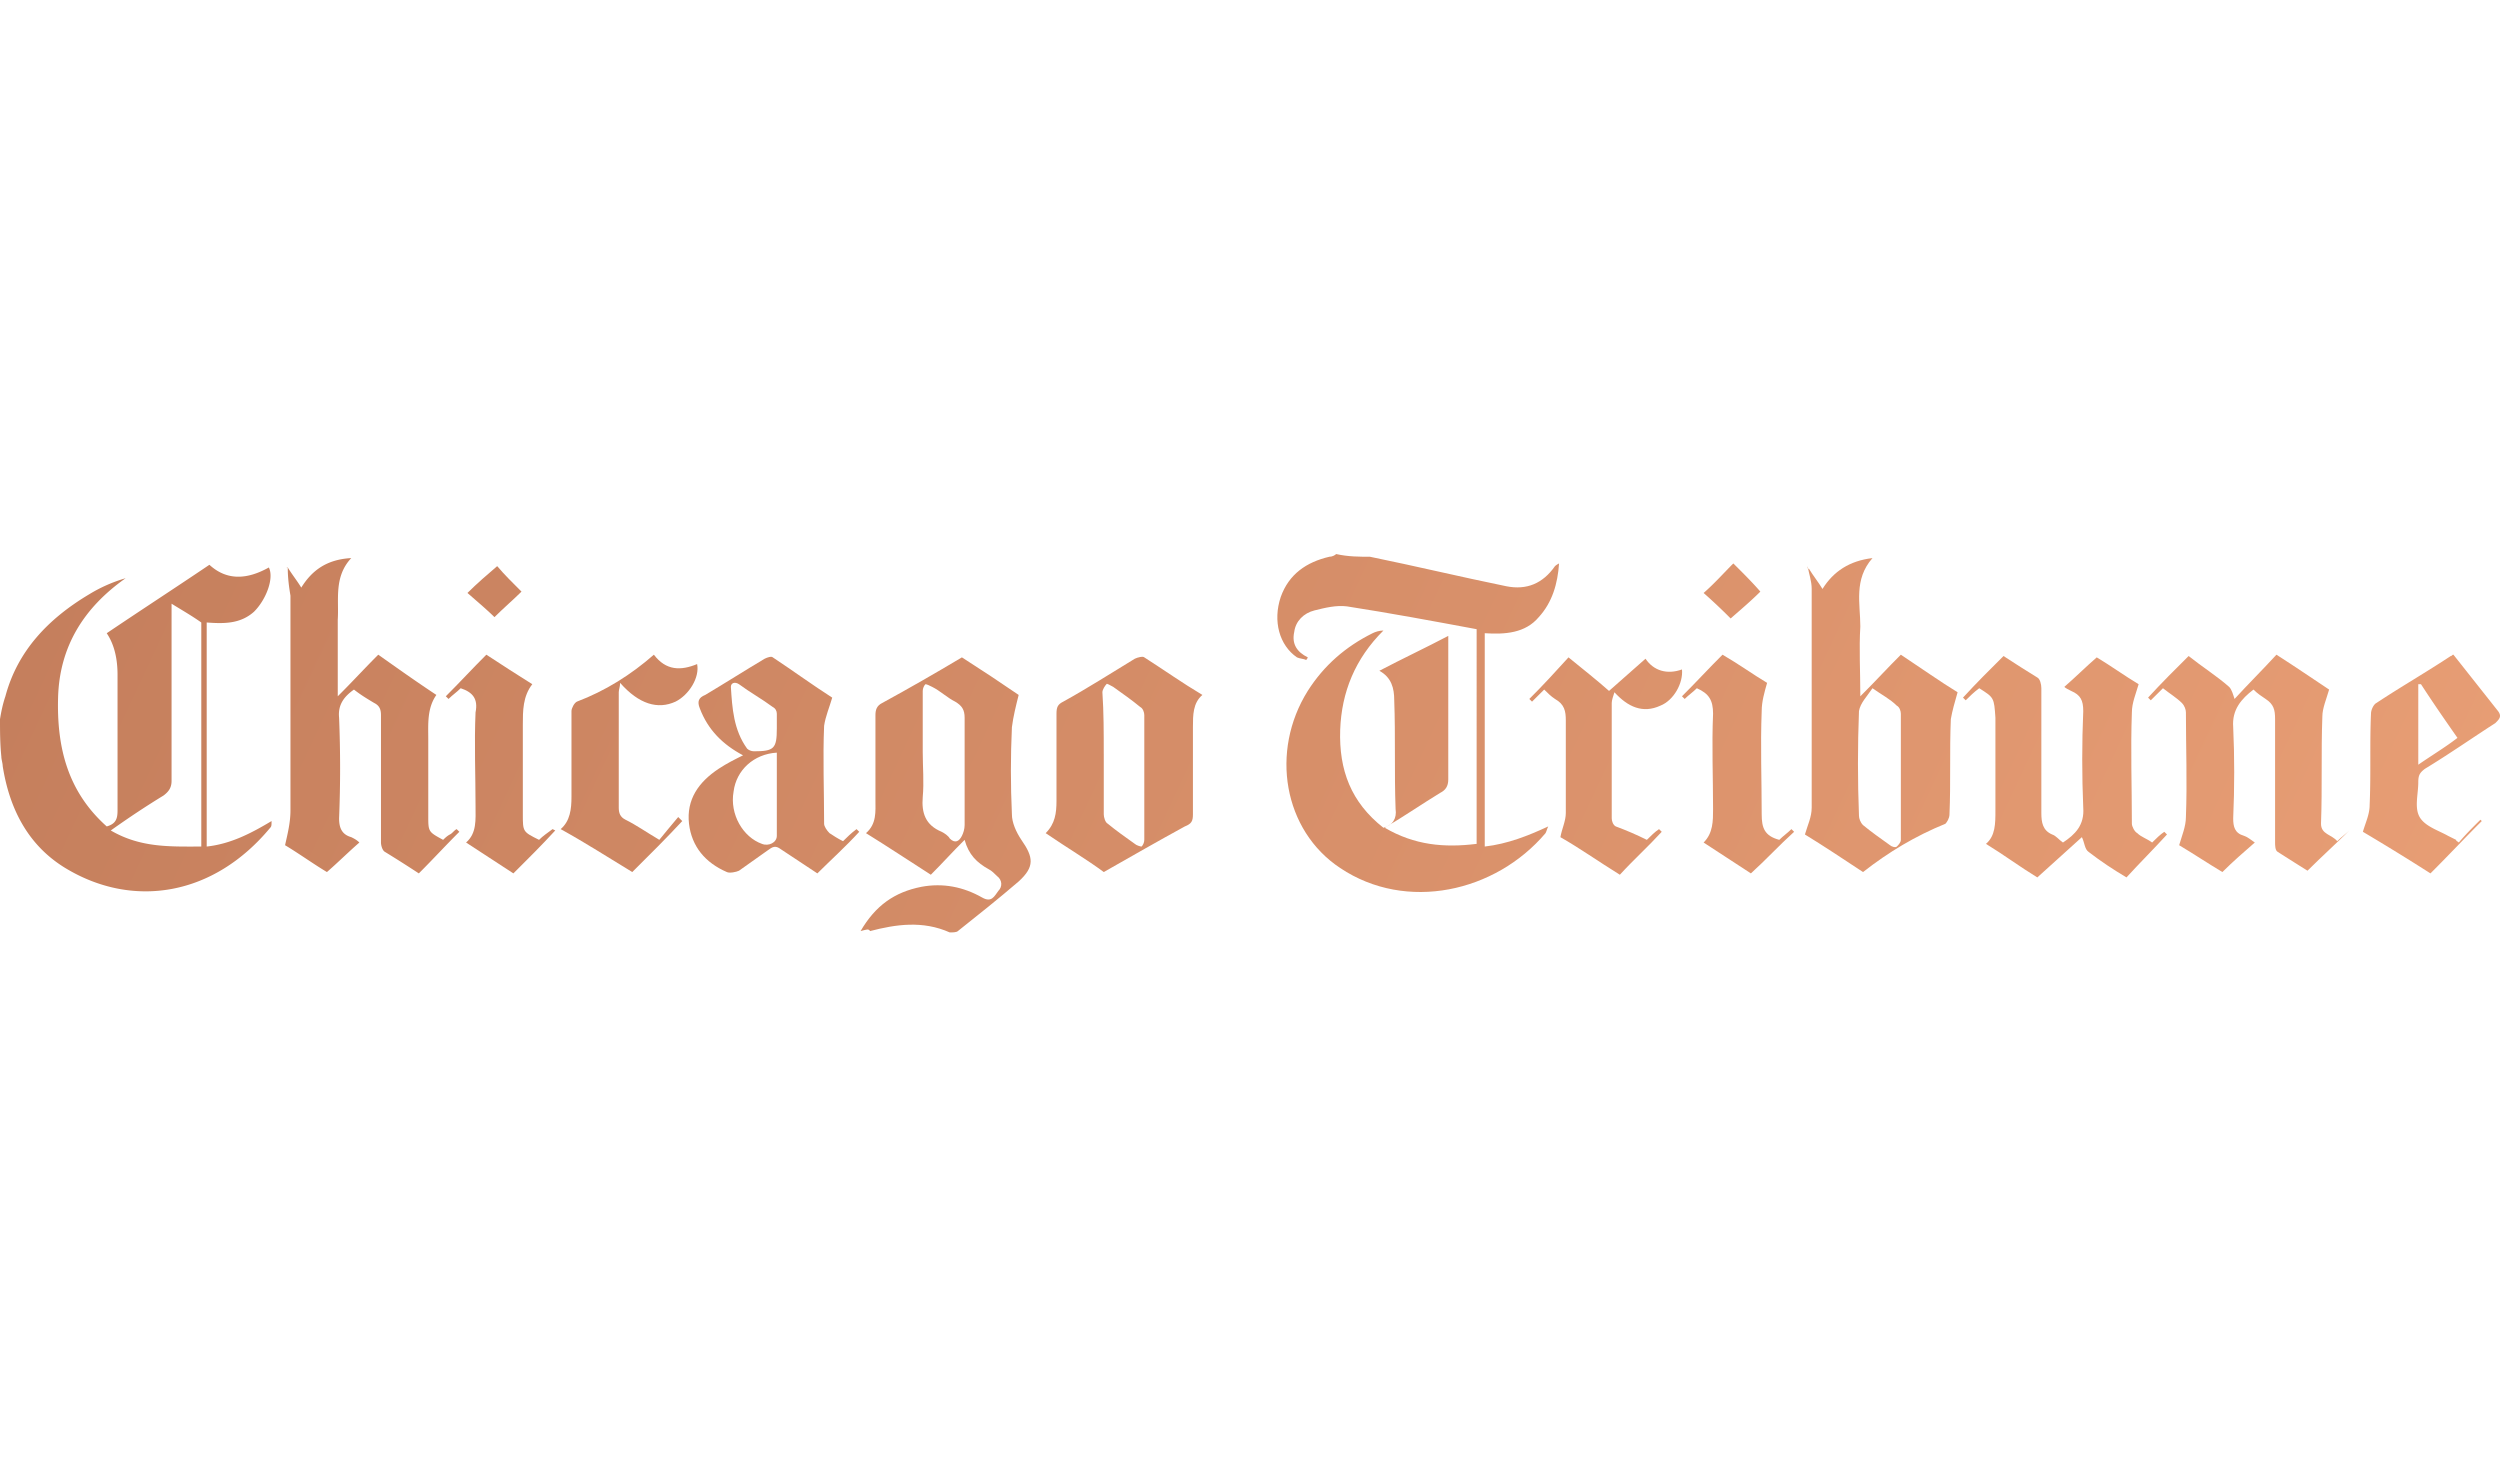 <svg xmlns="http://www.w3.org/2000/svg" width="185" height="108" fill="none" viewBox="0 0 185 108"><g filter="url(#filter0_i)"><path fill="url(#paint0_linear)" d="M101.374 40.199c3.399.695 6.698 1.489 10.097 2.184 1.499.298 2.699-.199 3.599-1.49 0 0 .1-.099.3-.198-.1 1.49-.5 2.88-1.5 3.972-1 1.191-2.499 1.29-3.999 1.191v15.787c1.7-.198 3.199-.794 4.699-1.489-.1.199-.1.298-.2.497-3.699 4.368-10.297 5.858-15.196 2.581-4.199-2.78-5.199-8.638-2.4-13.106 1.2-1.887 2.8-3.277 4.799-4.27.2-.1.5-.198.8-.198-2.099 2.085-3.099 4.567-3.199 7.347-.1 2.979.8 5.362 3.199 7.248.7-.198 1-.695.9-1.39-.1-2.68 0-5.361-.1-8.042 0-.894-.2-1.688-1.1-2.185 1.7-.893 3.399-1.688 5.099-2.581V56.68c0 .496-.2.794-.6.993-1.3.794-2.599 1.688-4.099 2.581 2.2 1.291 4.399 1.49 6.798 1.192V45.56c-3.199-.596-6.398-1.191-9.597-1.688-.8-.099-1.6.1-2.4.298-.8.199-1.4.795-1.5 1.589-.199.894.2 1.49 1 1.886 0 .1-.1.1-.1.199-.2-.1-.5-.1-.7-.199-1.299-.893-1.799-2.68-1.199-4.468.6-1.688 1.9-2.581 3.6-2.978.2 0 .4-.1.5-.199.899.199 1.699.199 2.499.199z"/><path fill="url(#paint1_linear)" d="M0 52.213c.1-.596.2-1.092.4-1.688.9-3.376 3.2-5.759 6.198-7.546a11.1 11.1 0 012.7-1.192c-3.1 2.185-4.9 5.064-5 8.837-.1 3.674.7 6.95 3.6 9.532.7-.198.8-.596.8-1.191V48.936c0-1.092-.2-2.184-.8-3.078 2.5-1.688 5.099-3.376 7.598-5.064 1.3 1.192 2.8 1.093 4.399.199.4.794-.2 2.383-1.1 3.276-1 .894-2.2.894-3.499.795v16.581c1.8-.198 3.3-.992 4.799-1.886 0 .298 0 .397-.1.496-4.2 5.064-10.098 5.958-14.996 3.078-2.9-1.688-4.3-4.468-4.799-7.645 0-.199-.1-.497-.1-.695C0 54 0 53.106 0 52.213zm14.896 9.432V45.064c-.7-.497-1.4-.894-2.2-1.39V56.78c0 .497-.2.794-.6 1.092-1.299.795-2.498 1.589-3.898 2.582 2.2 1.29 4.399 1.191 6.698 1.191z"/><path fill="url(#paint2_linear)" d="M21.294 40.993c.3.496.7.993 1 1.49.8-1.291 1.9-2.086 3.7-2.185-1.3 1.39-.9 3.078-1 4.567v5.66c1.1-1.092 1.999-2.085 2.999-3.078 1.4.993 2.799 1.986 4.299 2.978-.7.993-.6 2.185-.6 3.277v5.66c0 1.191 0 1.191 1.1 1.787.1-.1.3-.298.5-.397.2-.1.3-.298.5-.397l.2.198c-1 .993-2 2.085-3 3.078a96.81 96.81 0 00-2.5-1.588c-.2-.1-.3-.497-.3-.696v-9.432c0-.397-.1-.695-.5-.894-.5-.298-.999-.596-1.499-.993-.7.497-1.2 1.093-1.1 2.086.1 2.482.1 4.964 0 7.446 0 .695.2 1.192.9 1.39.2.1.4.199.6.397-.8.695-1.6 1.49-2.4 2.185-1-.596-2.099-1.39-3.099-1.986.2-.893.4-1.688.4-2.581V43.078c-.1-.596-.2-1.29-.2-2.085-.1.1-.1 0 0 0z"/><path fill="url(#paint3_linear)" d="M63.683 67.9c1.1-1.886 2.5-2.879 4.5-3.276 1.599-.298 3.098 0 4.498.794.7.398.9-.099 1.2-.496.3-.298.3-.794-.1-1.092-.2-.199-.4-.397-.6-.497-.9-.496-1.5-1.092-1.8-2.184-.9.894-1.7 1.787-2.499 2.581-1.7-1.092-3.2-2.085-4.799-3.077.8-.695.7-1.59.7-2.483v-6.255c0-.397.1-.695.5-.894 2-1.092 3.899-2.184 5.898-3.376 1.4.894 2.9 1.887 4.2 2.78-.2.795-.4 1.59-.5 2.384-.1 2.184-.1 4.269 0 6.453 0 .596.3 1.291.7 1.887.899 1.29.999 1.986-.2 3.078-1.5 1.29-3 2.482-4.5 3.674-.1.099-.4.099-.6.099-1.999-.894-3.998-.596-5.898-.1-.1-.198-.3-.099-.7 0zm4.6-13.205c0 1.092.1 2.184 0 3.277-.1 1.191.2 2.085 1.399 2.581.2.1.5.298.6.497.4.397.7.198.9-.199.1-.198.2-.496.2-.794v-7.944c0-.595-.2-.893-.7-1.191-.6-.298-1.1-.794-1.7-1.092-.2-.1-.4-.199-.5-.199-.1.1-.2.298-.2.497v4.567z"/><path fill="url(#paint4_linear)" d="M133.865 41.092c.3.497.7.993 1 1.49.8-1.291 1.999-2.086 3.699-2.284-1.4 1.588-.9 3.376-.9 5.064-.1 1.688 0 3.276 0 5.163 1.1-1.092 1.999-2.085 2.999-3.078 1.5.993 2.899 1.986 4.199 2.78-.2.695-.4 1.39-.5 1.986-.1 2.383 0 4.666-.1 7.05 0 .297-.2.595-.3.694-2.199.894-4.199 2.086-6.098 3.575-1.5-.993-2.999-1.986-4.299-2.78.2-.695.5-1.291.5-1.986V42.582c0-.596-.2-1.093-.3-1.688 0 .198 0 .198.1.198zm4.699 8.837c-.4.596-.9 1.092-1 1.688-.1 2.582-.1 5.163 0 7.745 0 .198.1.496.3.695.6.496 1.3.993 1.999 1.49.1.098.4.198.5.098.1-.099.3-.298.3-.496v-9.333c0-.199-.1-.497-.3-.596-.5-.497-1.099-.794-1.799-1.29z"/><path fill="url(#paint5_linear)" d="M160.058 49.93l-.9.893-.2-.199c1-1.092 2-2.085 3-3.078.999.794 2.099 1.49 2.999 2.284.2.198.3.596.4.893.999-1.092 2.099-2.184 3.099-3.276 1.4.893 2.699 1.787 3.899 2.581-.2.695-.5 1.39-.5 1.986-.1 2.681 0 5.263-.1 7.943 0 .795.8.795 1.2 1.291.3-.298.7-.595.9-.794-.9.893-2 1.886-3.1 2.979-.5-.298-1.399-.894-2.199-1.39-.2-.1-.2-.497-.2-.696v-9.134c0-.695-.1-1.092-.7-1.49-.3-.198-.6-.397-.9-.695-.899.695-1.599 1.49-1.499 2.78.1 2.185.1 4.469 0 6.752 0 .596.1 1.093.8 1.291.299.1.499.298.799.496-.799.695-1.599 1.39-2.399 2.185-1-.596-2.199-1.39-3.199-1.986.2-.695.5-1.39.5-2.085.1-2.582 0-5.163 0-7.745 0-.198-.1-.496-.3-.695-.4-.397-.9-.695-1.4-1.092z"/><path fill="url(#paint6_linear)" d="M146.462 49.93c-.4.297-.7.595-1 .893l-.2-.199c1-1.092 1.999-2.085 2.999-3.078.9.596 1.7 1.092 2.5 1.589.199.1.299.496.299.794v9.234c0 .695.1 1.29.8 1.589.3.1.5.397.8.595.9-.595 1.6-1.29 1.5-2.581-.1-2.383-.1-4.766 0-7.149 0-.794-.2-1.191-.9-1.49-.2-.099-.4-.198-.5-.297.8-.695 1.6-1.49 2.399-2.185 1 .596 2.1 1.39 3.1 1.986-.2.695-.5 1.39-.5 2.085-.1 2.78 0 5.461 0 8.241 0 .199.2.596.4.696.3.297.699.397 1.099.694.3-.297.6-.595.9-.794l.2.199c-1 1.092-1.999 2.085-2.999 3.177-1-.596-1.9-1.191-2.799-1.886-.3-.199-.3-.696-.5-1.093l-3.299 2.98c-1.3-.795-2.5-1.689-3.799-2.483.699-.596.699-1.49.699-2.483v-6.85c-.1-1.49-.1-1.49-1.199-2.185z"/><path fill="url(#paint7_linear)" d="M77.38 60.653c.7-.695.8-1.49.8-2.383v-6.454c0-.497.1-.695.5-.894 1.799-.993 3.498-2.085 5.298-3.177.2-.1.6-.199.7-.1 1.4.894 2.8 1.887 4.299 2.78-.7.596-.7 1.49-.7 2.384v6.453c0 .497-.1.696-.6.894-2 1.092-3.899 2.184-5.998 3.376-1.2-.894-2.7-1.787-4.3-2.88zm4.299-5.859v4.468c0 .199.1.596.3.696.6.496 1.3.992 1.999 1.489.1.1.4.198.5.198.1-.099.2-.298.2-.496v-9.234c0-.199-.1-.496-.3-.596-.6-.496-1.3-.993-2-1.49-.2-.099-.5-.297-.5-.198-.1.1-.3.397-.3.596.1 1.49.1 2.979.1 4.567z"/><path fill="url(#paint8_linear)" d="M54.986 54.894c-1.5-.795-2.6-1.887-3.2-3.476-.2-.496-.1-.794.4-.992 1.5-.894 2.9-1.788 4.4-2.681.2-.1.5-.199.6-.1 1.499.993 2.998 2.085 4.398 2.98-.2.694-.5 1.39-.6 2.084-.1 2.383 0 4.766 0 7.248 0 .199.2.497.4.696.3.198.6.397 1 .595.3-.298.6-.595 1-.893l.2.198c-1 1.092-2.1 2.085-3.1 3.078l-2.7-1.787c-.399-.298-.599-.199-.999.1l-2.1 1.489c-.2.099-.7.198-.899.099-1.6-.695-2.6-1.887-2.8-3.574-.2-1.788.7-3.079 2.2-4.072.6-.397 1.2-.695 1.8-.992zm2.499-.199c-1.7.1-3 1.29-3.2 2.88-.3 1.687.7 3.375 2.1 3.872.5.198 1.1-.1 1.1-.596v-6.156zm0-1.787v-1.092c0-.199-.1-.398-.3-.497-.8-.596-1.7-1.092-2.5-1.688-.3-.198-.6-.1-.6.199.1 1.589.2 3.177 1.2 4.567.1.1.3.199.5.199 1.5 0 1.7-.199 1.7-1.688z"/><path fill="url(#paint9_linear)" d="M181.952 61.347c.5-.595 1-1.092 1.6-1.687l.1.099c-1.3 1.29-2.499 2.581-3.799 3.872a178.587 178.587 0 00-4.999-3.078c.2-.695.5-1.29.5-1.986.1-2.283 0-4.567.1-6.751 0-.298.2-.695.4-.795 1.8-1.191 3.699-2.283 5.499-3.475.1 0 .1-.1.2-.1l3.299 4.171c.3.397.1.596-.2.894-1.7 1.092-3.399 2.283-5.199 3.375-.4.298-.5.497-.5.993 0 .894-.3 1.887.1 2.582.4.695 1.4.993 2.1 1.39l.599.298c0 .1.1.1.2.198zm-2.799-11.716h-.2v5.958c1-.695 2-1.291 2.899-1.986-.899-1.29-1.799-2.582-2.699-3.972z"/><path fill="url(#paint10_linear)" d="M121.868 61.149c.3-.298.6-.596.9-.794l.2.198c-1 1.092-2.1 2.085-3.099 3.178-1.6-.993-3-1.986-4.399-2.78.1-.596.4-1.192.4-1.788v-6.85c0-.696-.1-1.192-.8-1.59-.3-.198-.5-.397-.8-.695l-.9.894-.2-.199c1-.992 2-2.085 2.9-3.078 1.099.894 2.099 1.688 2.999 2.483l2.699-2.383c.6.893 1.6 1.191 2.699.794.1.993-.599 2.284-1.599 2.68-1.3.597-2.4.1-3.399-.992-.1.298-.2.596-.2.794v8.54c0 .198.1.496.3.595.8.298 1.499.596 2.299.993z"/><path fill="url(#paint11_linear)" d="M48.387 47.447c.9 1.191 2 1.191 3.2.695.2.993-.6 2.283-1.6 2.78-1.3.596-2.7.199-4.099-1.39 0 .298-.1.496-.1.695v8.539c0 .397.1.695.5.894.8.397 1.5.893 2.5 1.489.4-.496.899-1.092 1.399-1.688l.3.298c-1.2 1.29-2.4 2.482-3.7 3.773-1.799-1.092-3.498-2.184-5.298-3.177.7-.596.8-1.49.8-2.383v-6.355c0-.199.2-.596.4-.695 2.1-.794 3.999-1.986 5.698-3.475z"/><path fill="url(#paint12_linear)" d="M129.566 63.631c-1.2-.794-2.299-1.49-3.499-2.284.7-.694.7-1.588.7-2.482 0-2.383-.1-4.666 0-7.05 0-.992-.3-1.489-1.2-1.886-.3.298-.6.496-.9.794l-.2-.198c1-.993 2-2.085 3-3.078 1.199.695 2.299 1.49 3.299 2.085-.2.695-.4 1.39-.4 2.085-.1 2.582 0 5.064 0 7.645 0 .993.2 1.59 1.3 1.887.299-.298.599-.496.899-.794l.2.198c-1.099.993-2.099 2.085-3.199 3.078z"/><path fill="url(#paint13_linear)" d="M34.091 49.93c-.3.297-.6.495-.9.793l-.2-.198c1-.993 2-2.085 3-3.078 1.2.794 2.299 1.49 3.399 2.184-.7.894-.7 1.986-.7 2.979v6.652c0 1.291 0 1.291 1.2 1.887.3-.298.6-.496 1-.794l.2.099c-1 1.092-2.1 2.184-3.1 3.177-1.2-.794-2.3-1.49-3.499-2.284.8-.694.7-1.687.7-2.68 0-2.284-.1-4.667 0-6.95.2-.994-.2-1.49-1.1-1.788z"/><path fill="url(#paint14_linear)" d="M128.266 40.695c.7.695 1.4 1.39 2 2.085-.7.695-1.4 1.29-2.199 1.986a40.63 40.63 0 00-2-1.886c.8-.696 1.5-1.49 2.199-2.185z"/><path fill="url(#paint15_linear)" d="M36.59 44.667c-.5-.497-1.2-1.093-1.999-1.788.7-.695 1.5-1.39 2.2-1.985.5.595 1.2 1.29 1.799 1.886-.6.596-1.3 1.192-2 1.887z"/></g><defs><linearGradient id="paint0_linear" x1="-.897" x2="161.68" y1="40.513" y2="116.493" gradientUnits="userSpaceOnUse"><stop stop-color="#C47E5C"/><stop offset="1" stop-color="#E89E75"/></linearGradient><linearGradient id="paint1_linear" x1="-.897" x2="161.68" y1="40.513" y2="116.493" gradientUnits="userSpaceOnUse"><stop stop-color="#C47E5C"/><stop offset="1" stop-color="#E89E75"/></linearGradient><linearGradient id="paint2_linear" x1="-.897" x2="161.68" y1="40.513" y2="116.493" gradientUnits="userSpaceOnUse"><stop stop-color="#C47E5C"/><stop offset="1" stop-color="#E89E75"/></linearGradient><linearGradient id="paint3_linear" x1="-.897" x2="161.68" y1="40.513" y2="116.493" gradientUnits="userSpaceOnUse"><stop stop-color="#C47E5C"/><stop offset="1" stop-color="#E89E75"/></linearGradient><linearGradient id="paint4_linear" x1="-.897" x2="161.68" y1="40.513" y2="116.493" gradientUnits="userSpaceOnUse"><stop stop-color="#C47E5C"/><stop offset="1" stop-color="#E89E75"/></linearGradient><linearGradient id="paint5_linear" x1="-.897" x2="161.68" y1="40.513" y2="116.493" gradientUnits="userSpaceOnUse"><stop stop-color="#C47E5C"/><stop offset="1" stop-color="#E89E75"/></linearGradient><linearGradient id="paint6_linear" x1="-.897" x2="161.68" y1="40.513" y2="116.493" gradientUnits="userSpaceOnUse"><stop stop-color="#C47E5C"/><stop offset="1" stop-color="#E89E75"/></linearGradient><linearGradient id="paint7_linear" x1="-.897" x2="161.68" y1="40.513" y2="116.493" gradientUnits="userSpaceOnUse"><stop stop-color="#C47E5C"/><stop offset="1" stop-color="#E89E75"/></linearGradient><linearGradient id="paint8_linear" x1="-.897" x2="161.68" y1="40.513" y2="116.493" gradientUnits="userSpaceOnUse"><stop stop-color="#C47E5C"/><stop offset="1" stop-color="#E89E75"/></linearGradient><linearGradient id="paint9_linear" x1="-.897" x2="161.68" y1="40.513" y2="116.493" gradientUnits="userSpaceOnUse"><stop stop-color="#C47E5C"/><stop offset="1" stop-color="#E89E75"/></linearGradient><linearGradient id="paint10_linear" x1="-.897" x2="161.68" y1="40.513" y2="116.493" gradientUnits="userSpaceOnUse"><stop stop-color="#C47E5C"/><stop offset="1" stop-color="#E89E75"/></linearGradient><linearGradient id="paint11_linear" x1="-.897" x2="161.68" y1="40.513" y2="116.493" gradientUnits="userSpaceOnUse"><stop stop-color="#C47E5C"/><stop offset="1" stop-color="#E89E75"/></linearGradient><linearGradient id="paint12_linear" x1="-.897" x2="161.68" y1="40.513" y2="116.493" gradientUnits="userSpaceOnUse"><stop stop-color="#C47E5C"/><stop offset="1" stop-color="#E89E75"/></linearGradient><linearGradient id="paint13_linear" x1="-.897" x2="161.68" y1="40.513" y2="116.493" gradientUnits="userSpaceOnUse"><stop stop-color="#C47E5C"/><stop offset="1" stop-color="#E89E75"/></linearGradient><linearGradient id="paint14_linear" x1="-.897" x2="161.68" y1="40.513" y2="116.493" gradientUnits="userSpaceOnUse"><stop stop-color="#C47E5C"/><stop offset="1" stop-color="#E89E75"/></linearGradient><linearGradient id="paint15_linear" x1="-.897" x2="161.68" y1="40.513" y2="116.493" gradientUnits="userSpaceOnUse"><stop stop-color="#C47E5C"/><stop offset="1" stop-color="#E89E75"/></linearGradient><filter id="filter0_i" width="185" height="28" x="0" y="40" color-interpolation-filters="sRGB" filterUnits="userSpaceOnUse"><feFlood flood-opacity="0" result="BackgroundImageFix"/><feBlend in="SourceGraphic" in2="BackgroundImageFix" result="shape"/><feColorMatrix in="SourceAlpha" result="hardAlpha" values="0 0 0 0 0 0 0 0 0 0 0 0 0 0 0 0 0 0 127 0"/><feOffset dy="1"/><feComposite in2="hardAlpha" k2="-1" k3="1" operator="arithmetic"/><feColorMatrix values="0 0 0 0 1 0 0 0 0 1 0 0 0 0 1 0 0 0 1 0"/><feBlend in2="shape" mode="soft-light" result="effect1_innerShadow"/></filter></defs></svg>